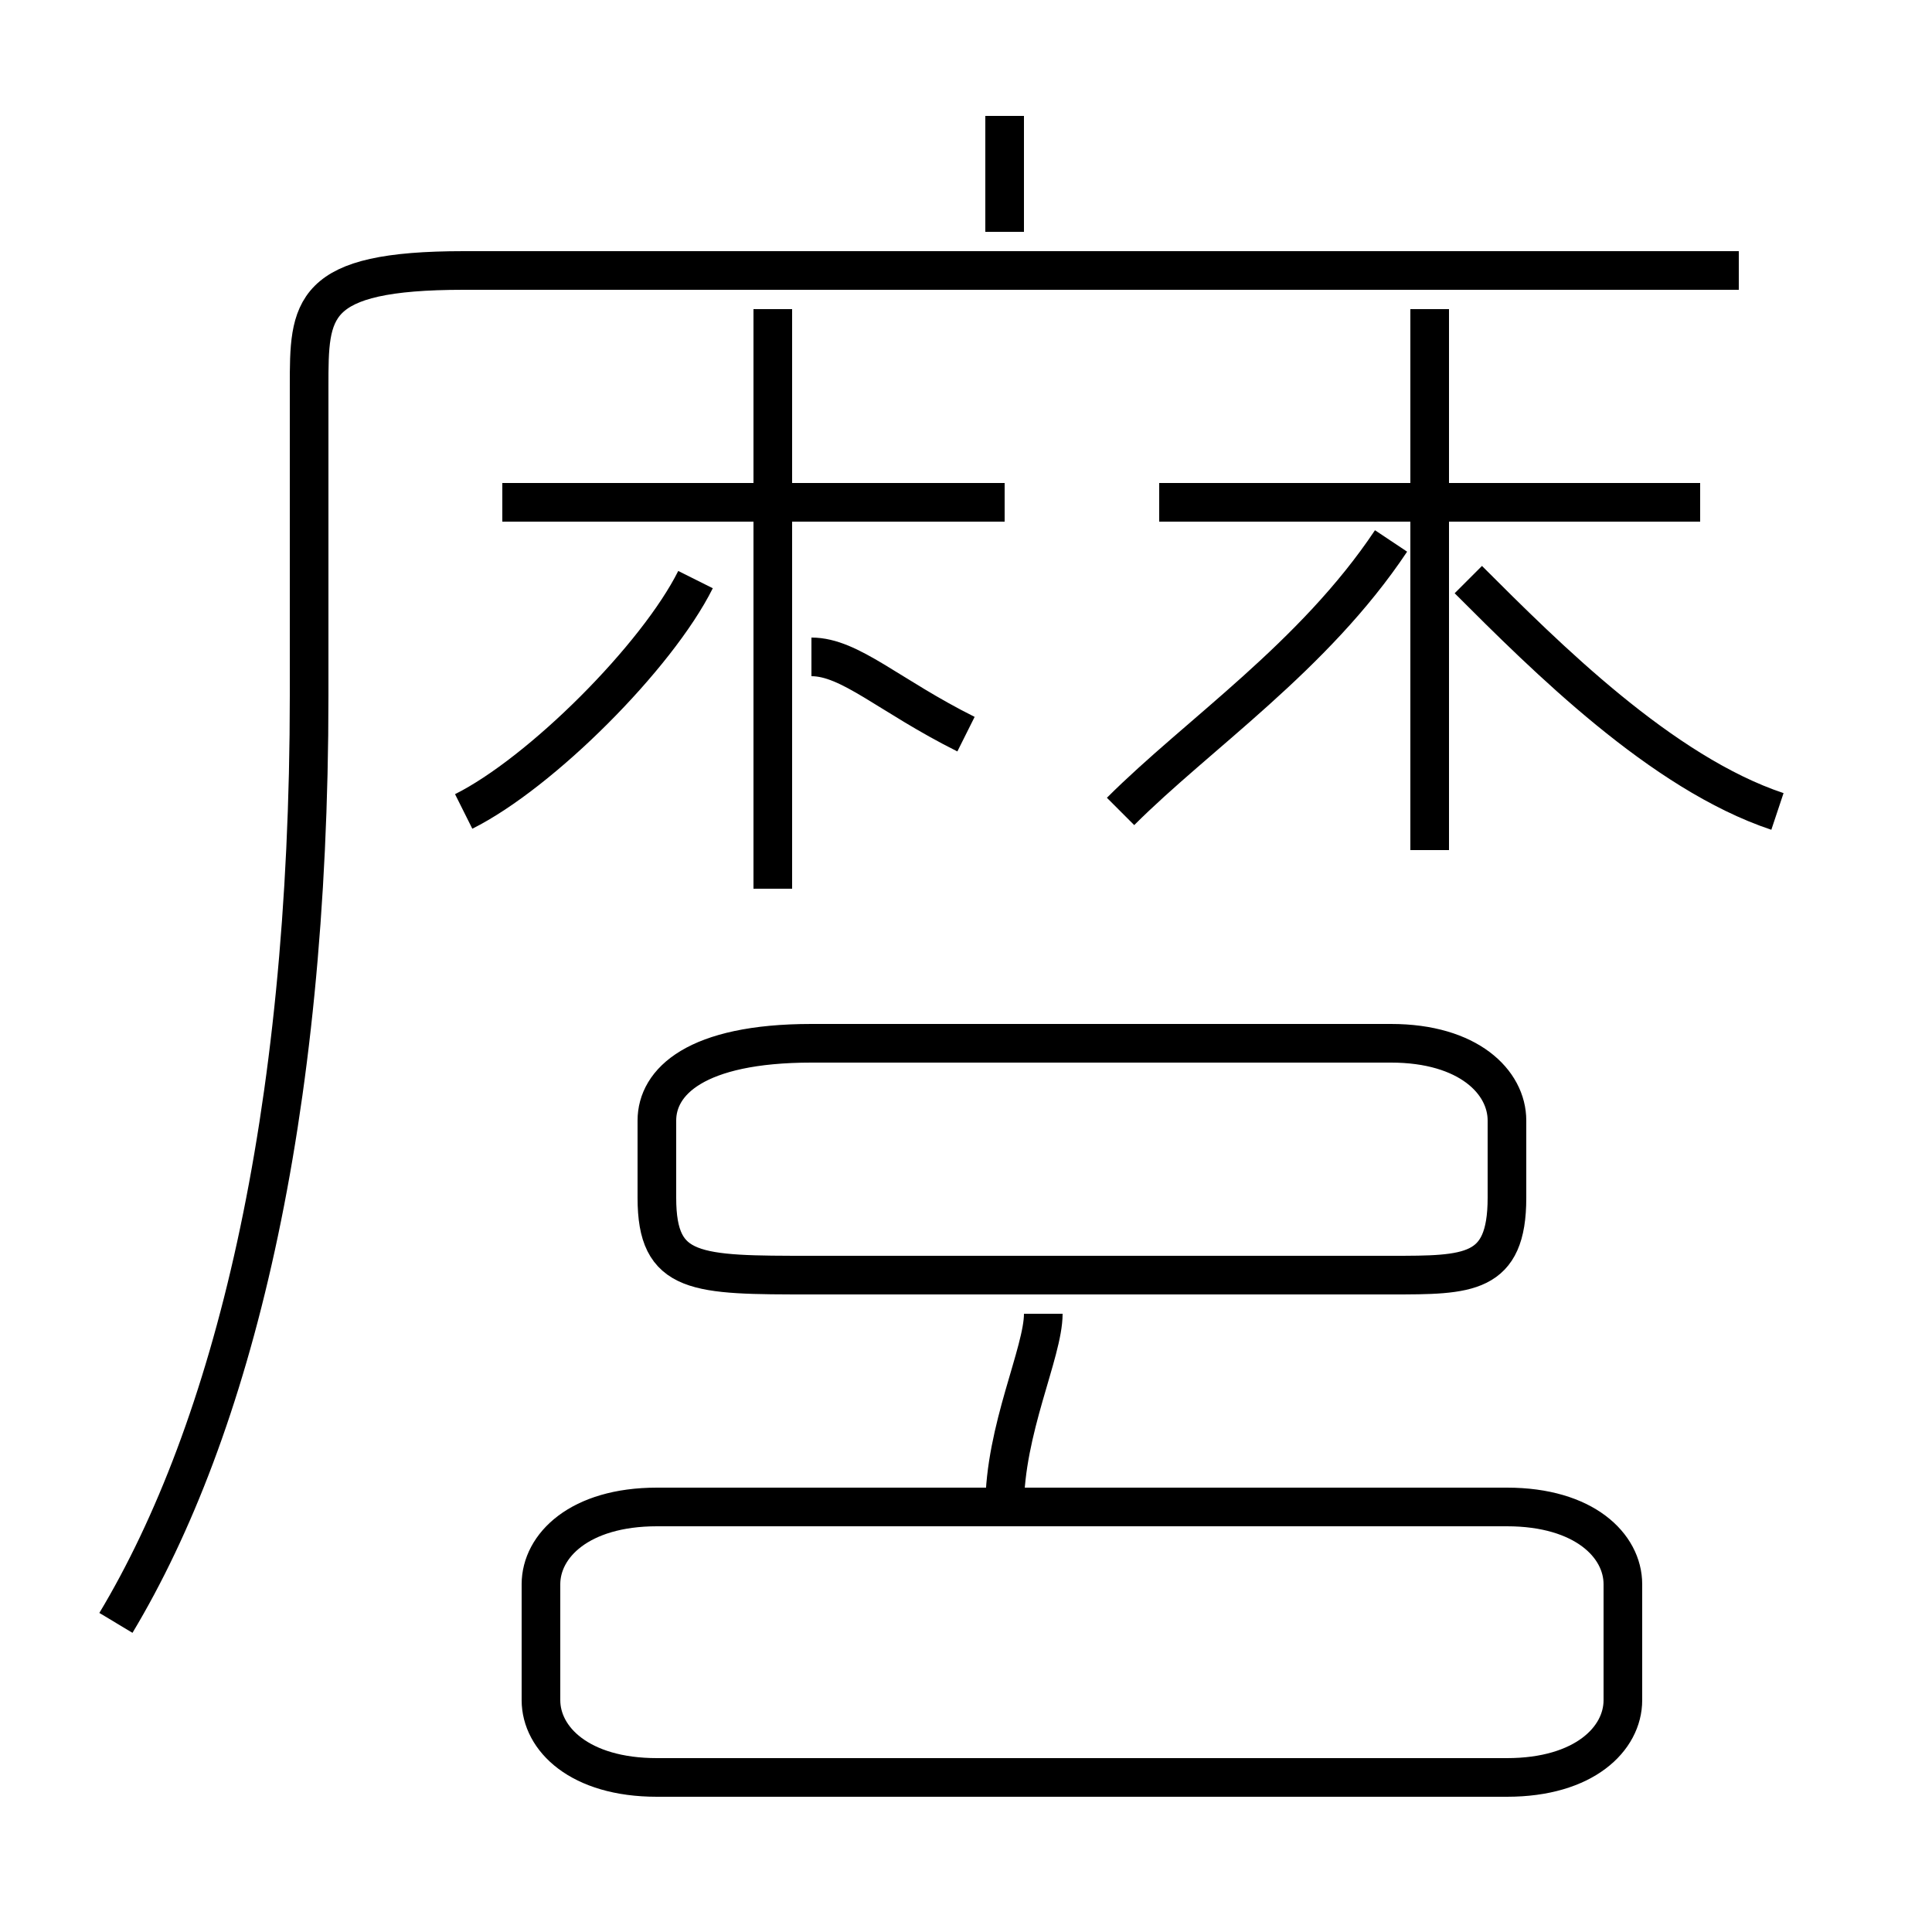 <?xml version='1.0' encoding='utf8'?>
<svg viewBox="0.0 -6.0 50.0 50.0" version="1.1" xmlns="http://www.w3.org/2000/svg">
<rect x="0.0" y="-6.0" width="50.0" height="50.0" fill="#808080" stroke="none"/>
<rect x="-1000" y="-1000" width="2000" height="2000" stroke="white" fill="white"/>
<g style="fill:white;stroke:#000000;  stroke-width:1">
<path d="M 3 -2 C 6 -7 8 -15 8 -26 L 8 -34 C 8 -36 8 -37 12 -37 L 45 -37 M 17 2 L 39 2 C 41 2 42 1 42 0 L 42 -3 C 42 -4 41 -5 39 -5 L 17 -5 C 15 -5 14 -4 14 -3 L 14 0 C 14 1 15 2 17 2 Z M 26 -5 C 26 -7 27 -9 27 -10 M 12 -23 C 14 -24 17 -27 18 -29 M 21 -11 L 36 -11 C 38 -11 39 -11 39 -13 L 39 -15 C 39 -16 38 -17 36 -17 L 21 -17 C 18 -17 17 -16 17 -15 L 17 -13 C 17 -11 18 -11 21 -11 Z M 20 -21 L 20 -36 M 25 -25 C 23 -26 22 -27 21 -27 M 26 -31 L 13 -31 M 29 -23 C 31 -25 34 -27 36 -30 M 37 -22 L 37 -36 M 26 -38 L 26 -41 M 44 -31 L 30 -31 M 46 -23 C 43 -24 40 -27 38 -29" transform="translate(0.0 38.0)" />
</g>
</svg>